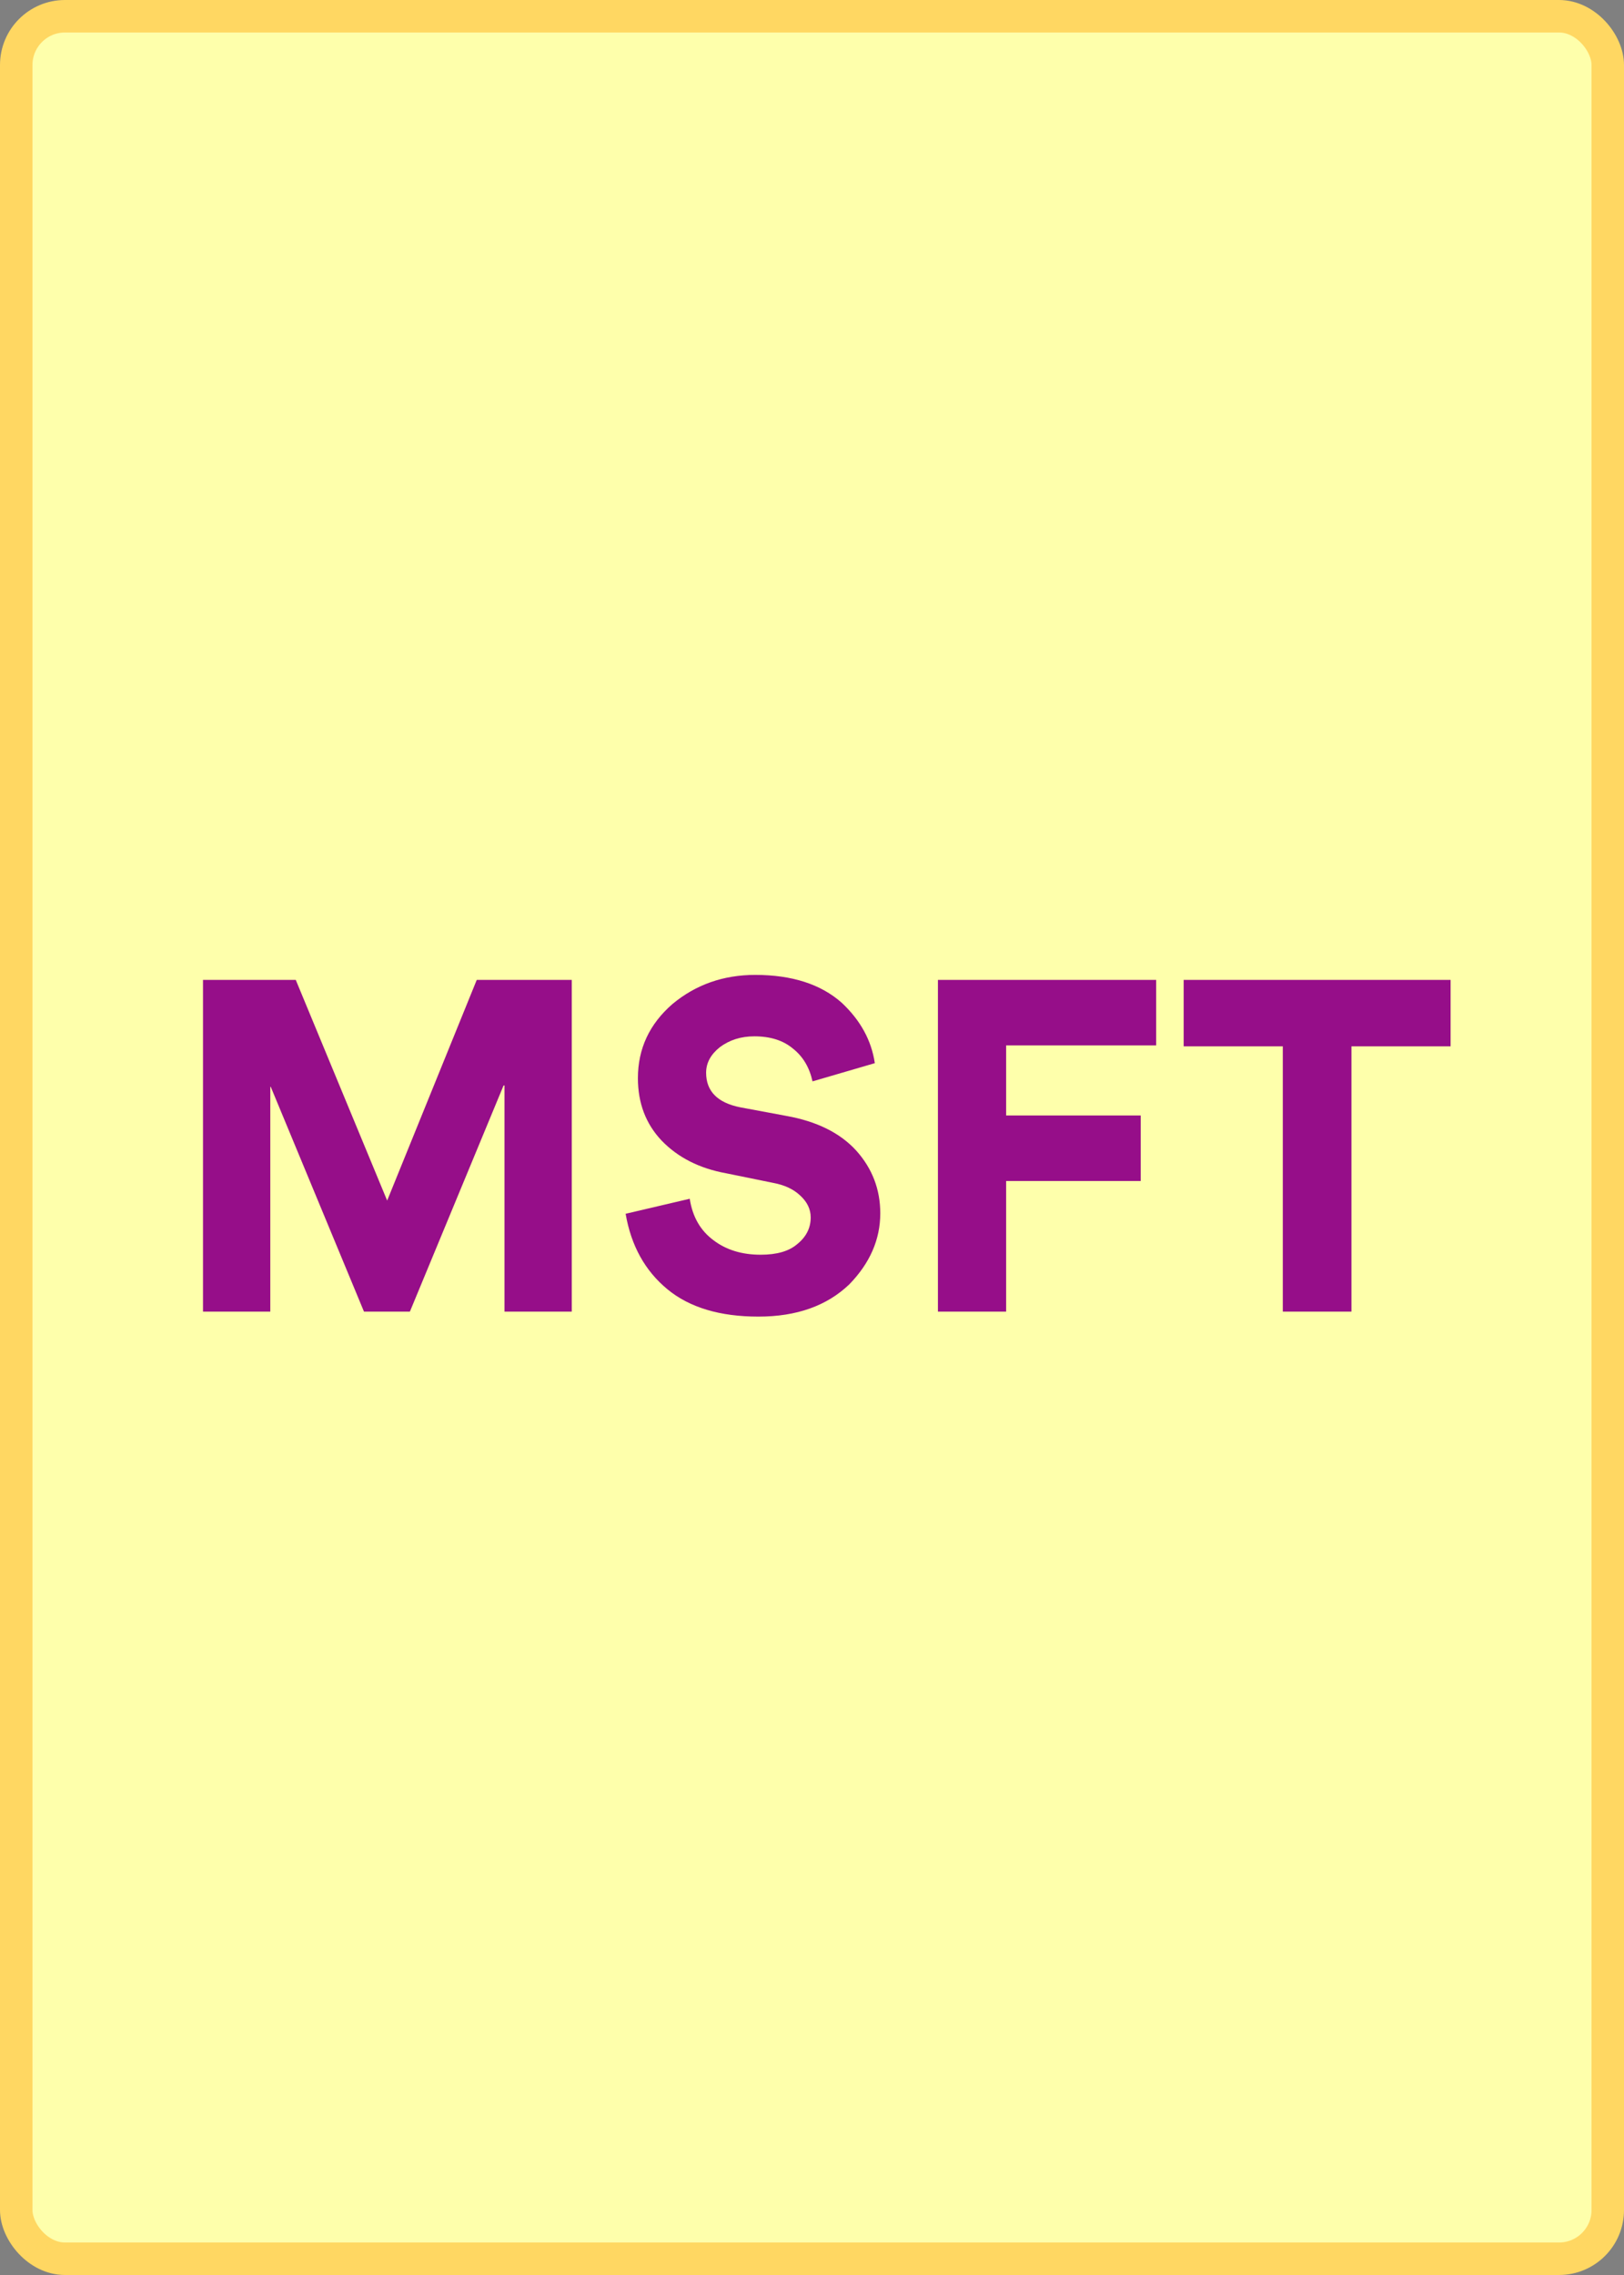 <svg width="50" height="70" viewBox="0 0 50 70" fill="none" xmlns="http://www.w3.org/2000/svg" xmlns:xlink="http://www.w3.org/1999/xlink">
	<rect x="0" y="0" width="50" height="70" fill="#808080" stroke="none"/>
	<desc>
			Created with Pixso.
	</desc>
	<defs>
		<clipPath id="clip27_2402">
			<rect id="card2" rx="1.5" width="49" height="69" transform="translate(0.5 0.5)" fill="white" fill-opacity="0"/>
		</clipPath>
	</defs>
	<rect id="card2" rx="1.5" width="49" height="69" transform="translate(0.5 0.5)" fill="#FEFFAB" fill-opacity="1"/>
	<g clip-path="url(#clip27_2402)">
		<path id="MSFT" d="M15.532 40.357L15.532 33.399L15.504 33.399L12.62 40.357L11.206 40.357L8.336 33.441L8.322 33.441L8.322 40.357L6.25 40.357L6.25 30.151L9.106 30.151L11.92 36.941L14.678 30.151L17.604 30.151L17.604 40.357L15.532 40.357ZM23.35 40.511C22.165 40.511 21.231 40.231 20.55 39.671C19.859 39.102 19.43 38.327 19.262 37.347L21.236 36.885C21.32 37.436 21.562 37.86 21.964 38.159C22.356 38.458 22.841 38.607 23.42 38.607C23.915 38.607 24.288 38.5 24.54 38.285C24.82 38.061 24.96 37.786 24.96 37.459C24.96 37.207 24.852 36.983 24.638 36.787C24.433 36.591 24.152 36.46 23.798 36.395L22.356 36.101C21.535 35.952 20.872 35.616 20.368 35.093C19.883 34.58 19.64 33.94 19.64 33.175C19.64 32.27 19.994 31.509 20.704 30.893C21.422 30.296 22.272 29.997 23.252 29.997C24.381 29.997 25.268 30.282 25.912 30.851C26.491 31.392 26.831 32.013 26.934 32.713L25.016 33.273C24.922 32.844 24.722 32.508 24.414 32.265C24.115 32.013 23.718 31.887 23.224 31.887C22.813 31.887 22.459 31.999 22.16 32.223C21.88 32.447 21.74 32.708 21.74 33.007C21.74 33.576 22.09 33.931 22.79 34.071L24.218 34.337C25.151 34.505 25.865 34.86 26.36 35.401C26.855 35.952 27.102 36.596 27.102 37.333C27.102 38.136 26.785 38.864 26.15 39.517C25.459 40.18 24.526 40.511 23.35 40.511ZM35.596 32.167L30.977 32.167L30.977 34.323L35.12 34.323L35.12 36.339L30.977 36.339L30.977 40.357L28.877 40.357L28.877 30.151L35.596 30.151L35.596 32.167ZM41.609 32.195L41.609 40.357L39.495 40.357L39.495 32.195L36.443 32.195L36.443 30.151L44.661 30.151L44.661 32.195L41.609 32.195Z" fill="#960E89" fill-opacity="1" fill-rule="evenodd"/>
	</g>
	<rect id="card2" rx="1.5" width="49" height="69" transform="translate(0.5 0.5)" stroke="#FFD762" stroke-opacity="1" stroke-width="1"/>
</svg>
